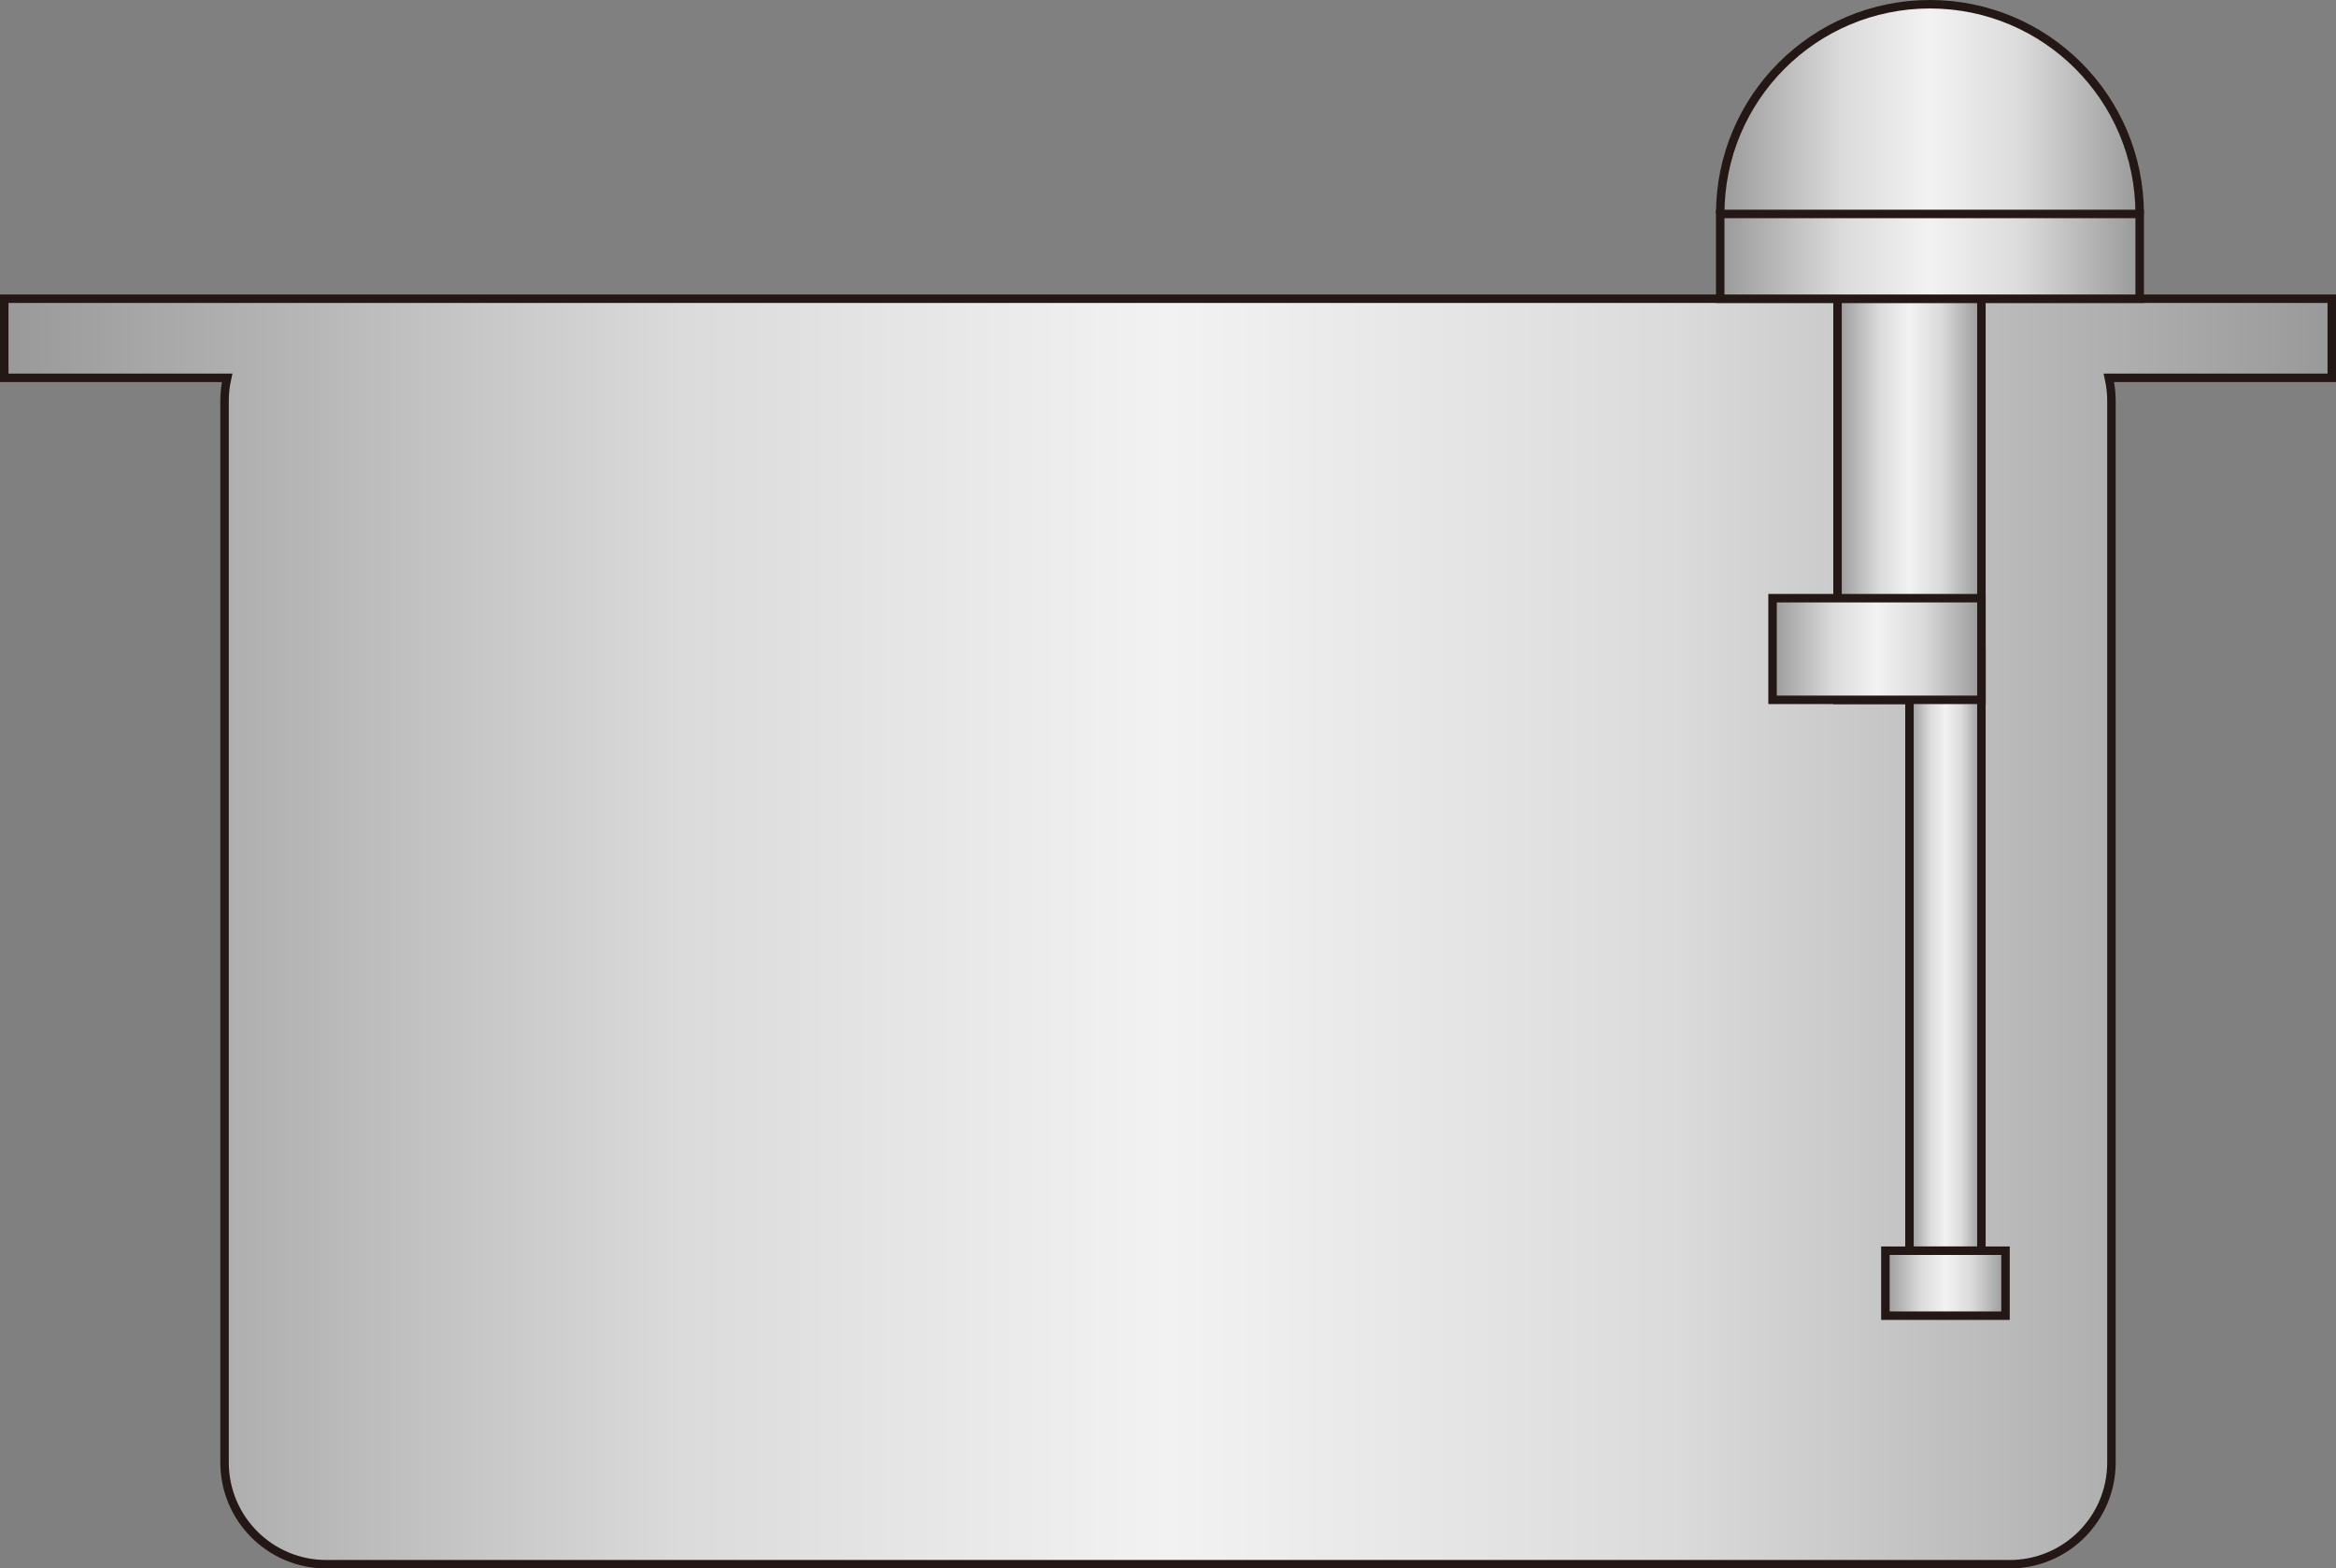 <?xml version="1.0" encoding="UTF-8" standalone="no"?>
<svg
   xmlns:dc="http://purl.org/dc/elements/1.1/"
   xmlns:cc="http://creativecommons.org/ns#"
   xmlns:rdf="http://www.w3.org/1999/02/22-rdf-syntax-ns#"
   xmlns:svg="http://www.w3.org/2000/svg"
   xmlns="http://www.w3.org/2000/svg"
   xmlns:sodipodi="http://sodipodi.sourceforge.net/DTD/sodipodi-0.dtd"
   xmlns:inkscape="http://www.inkscape.org/namespaces/inkscape"
   version="1.1"
   id="图层_1"
   x="0px"
   y="0px"
   width="137.834px"
   height="92.541px"
   viewBox="210.613 598.313 137.834 92.541"
   enable-background="new 210.613 598.313 137.834 92.541"
   xml:space="preserve"
   sodipodi:docname="油罐-17.svg"><rect x="210.613" y="598.313" width="137.834" height="92.541" fill="#808080" stroke="none"/><defs
   id="defs98" /><sodipodi:namedview
   pagecolor="#ffffff"
   bordercolor="#666666"
   borderopacity="1"
   objecttolerance="10"
   gridtolerance="10"
   guidetolerance="10"
   inkscape:pageopacity="0"
   inkscape:pageshadow="2"
   inkscape:window-width="640"
   inkscape:window-height="480"
   id="namedview96" />
<g
   id="g93">
	
		<linearGradient
   id="SVGID_1_"
   gradientUnits="userSpaceOnUse"
   x1="303.773"
   y1="270.289"
   x2="328.523"
   y2="270.289"
   gradientTransform="matrix(1 0 0 -1 8.34 875.04)">
		<stop
   offset="0"
   style="stop-color:#999999"
   id="stop2" />
		<stop
   offset="0.292"
   style="stop-color:#DBDBDB"
   id="stop4" />
		<stop
   offset="0.5"
   style="stop-color:#F2F2F2"
   id="stop6" />
		<stop
   offset="0.717"
   style="stop-color:#DBDBDB"
   id="stop8" />
		<stop
   offset="1"
   style="stop-color:#999999"
   id="stop10" />
	</linearGradient>
	<path
   fill="url(#SVGID_1_)"
   stroke="#231815"
   stroke-width="0.5"
   stroke-miterlimit="10"
   d="M312.113,610.938   c0-6.836,5.541-12.375,12.375-12.375s12.375,5.539,12.375,12.375"
   id="path13" />
	
		<linearGradient
   id="SVGID_2_"
   gradientUnits="userSpaceOnUse"
   x1="202.523"
   y1="221.769"
   x2="339.857"
   y2="221.769"
   gradientTransform="matrix(1 0 0 -1 8.34 875.04)">
		<stop
   offset="0"
   style="stop-color:#999999"
   id="stop15" />
		<stop
   offset="0.292"
   style="stop-color:#DBDBDB"
   id="stop17" />
		<stop
   offset="0.5"
   style="stop-color:#F2F2F2"
   id="stop19" />
		<stop
   offset="0.717"
   style="stop-color:#DBDBDB"
   id="stop21" />
		<stop
   offset="1"
   style="stop-color:#999999"
   id="stop23" />
	</linearGradient>
	<path
   fill="url(#SVGID_2_)"
   stroke="#231815"
   stroke-width="0.5"
   stroke-miterlimit="10"
   d="M348.197,615.938h-19h-99.334h-19   v4.666h13.154c-0.098,0.43-0.154,0.875-0.154,1.334v62.666c0,3.313,2.688,6,6,6h99.334c3.313,0,6-2.687,6-6v-62.666   c0-0.459-0.058-0.904-0.154-1.334h13.154V615.938z"
   id="path26" />
	
		<linearGradient
   id="SVGID_3_"
   gradientUnits="userSpaceOnUse"
   x1="310.695"
   y1="247.268"
   x2="319.185"
   y2="247.268"
   gradientTransform="matrix(1 0 0 -1 8.34 875.04)">
		<stop
   offset="0"
   style="stop-color:#999999"
   id="stop28" />
		<stop
   offset="0.292"
   style="stop-color:#DBDBDB"
   id="stop30" />
		<stop
   offset="0.5"
   style="stop-color:#F2F2F2"
   id="stop32" />
		<stop
   offset="0.717"
   style="stop-color:#DBDBDB"
   id="stop34" />
		<stop
   offset="1"
   style="stop-color:#999999"
   id="stop36" />
	</linearGradient>
	
		<rect
   x="319.035"
   y="615.938"
   fill="url(#SVGID_3_)"
   stroke="#231815"
   stroke-width="0.5"
   stroke-miterlimit="10"
   width="8.49"
   height="23.668"
   id="rect39" />
	
		<linearGradient
   id="SVGID_4_"
   gradientUnits="userSpaceOnUse"
   x1="314.94"
   y1="220.683"
   x2="319.185"
   y2="220.683"
   gradientTransform="matrix(1 0 0 -1 8.34 875.04)">
		<stop
   offset="0"
   style="stop-color:#999999"
   id="stop41" />
		<stop
   offset="0.292"
   style="stop-color:#DBDBDB"
   id="stop43" />
		<stop
   offset="0.5"
   style="stop-color:#F2F2F2"
   id="stop45" />
		<stop
   offset="0.717"
   style="stop-color:#DBDBDB"
   id="stop47" />
		<stop
   offset="1"
   style="stop-color:#999999"
   id="stop49" />
	</linearGradient>
	
		<rect
   x="323.279"
   y="636.606"
   fill="url(#SVGID_4_)"
   stroke="#231815"
   stroke-width="0.5"
   stroke-miterlimit="10"
   width="4.246"
   height="35.501"
   id="rect52" />
	
		<linearGradient
   id="SVGID_5_"
   gradientUnits="userSpaceOnUse"
   x1="303.773"
   y1="261.603"
   x2="328.523"
   y2="261.603"
   gradientTransform="matrix(1 0 0 -1 8.34 875.04)">
		<stop
   offset="0"
   style="stop-color:#999999"
   id="stop54" />
		<stop
   offset="0.292"
   style="stop-color:#DBDBDB"
   id="stop56" />
		<stop
   offset="0.5"
   style="stop-color:#F2F2F2"
   id="stop58" />
		<stop
   offset="0.717"
   style="stop-color:#DBDBDB"
   id="stop60" />
		<stop
   offset="1"
   style="stop-color:#999999"
   id="stop62" />
	</linearGradient>
	
		<rect
   x="312.113"
   y="610.936"
   fill="url(#SVGID_5_)"
   stroke="#231815"
   stroke-width="0.5"
   stroke-miterlimit="10"
   width="24.75"
   height="5.003"
   id="rect65" />
	
		<linearGradient
   id="SVGID_6_"
   gradientUnits="userSpaceOnUse"
   x1="306.861"
   y1="238.434"
   x2="319.185"
   y2="238.434"
   gradientTransform="matrix(1 0 0 -1 8.34 875.04)">
		<stop
   offset="0"
   style="stop-color:#999999"
   id="stop67" />
		<stop
   offset="0.292"
   style="stop-color:#DBDBDB"
   id="stop69" />
		<stop
   offset="0.5"
   style="stop-color:#F2F2F2"
   id="stop71" />
		<stop
   offset="0.717"
   style="stop-color:#DBDBDB"
   id="stop73" />
		<stop
   offset="1"
   style="stop-color:#999999"
   id="stop75" />
	</linearGradient>
	
		<rect
   x="315.201"
   y="633.607"
   fill="url(#SVGID_6_)"
   stroke="#231815"
   stroke-width="0.5"
   stroke-miterlimit="10"
   width="12.324"
   height="5.997"
   id="rect78" />
	
		<linearGradient
   id="SVGID_7_"
   gradientUnits="userSpaceOnUse"
   x1="313.519"
   y1="201.016"
   x2="320.607"
   y2="201.016"
   gradientTransform="matrix(1 0 0 -1 8.34 875.04)">
		<stop
   offset="0"
   style="stop-color:#999999"
   id="stop80" />
		<stop
   offset="0.292"
   style="stop-color:#DBDBDB"
   id="stop82" />
		<stop
   offset="0.5"
   style="stop-color:#F2F2F2"
   id="stop84" />
		<stop
   offset="0.717"
   style="stop-color:#DBDBDB"
   id="stop86" />
		<stop
   offset="1"
   style="stop-color:#999999"
   id="stop88" />
	</linearGradient>
	
		<rect
   x="321.859"
   y="672.107"
   fill="url(#SVGID_7_)"
   stroke="#231815"
   stroke-width="0.5"
   stroke-miterlimit="10"
   width="7.088"
   height="3.833"
   id="rect91" />
</g>
</svg>
